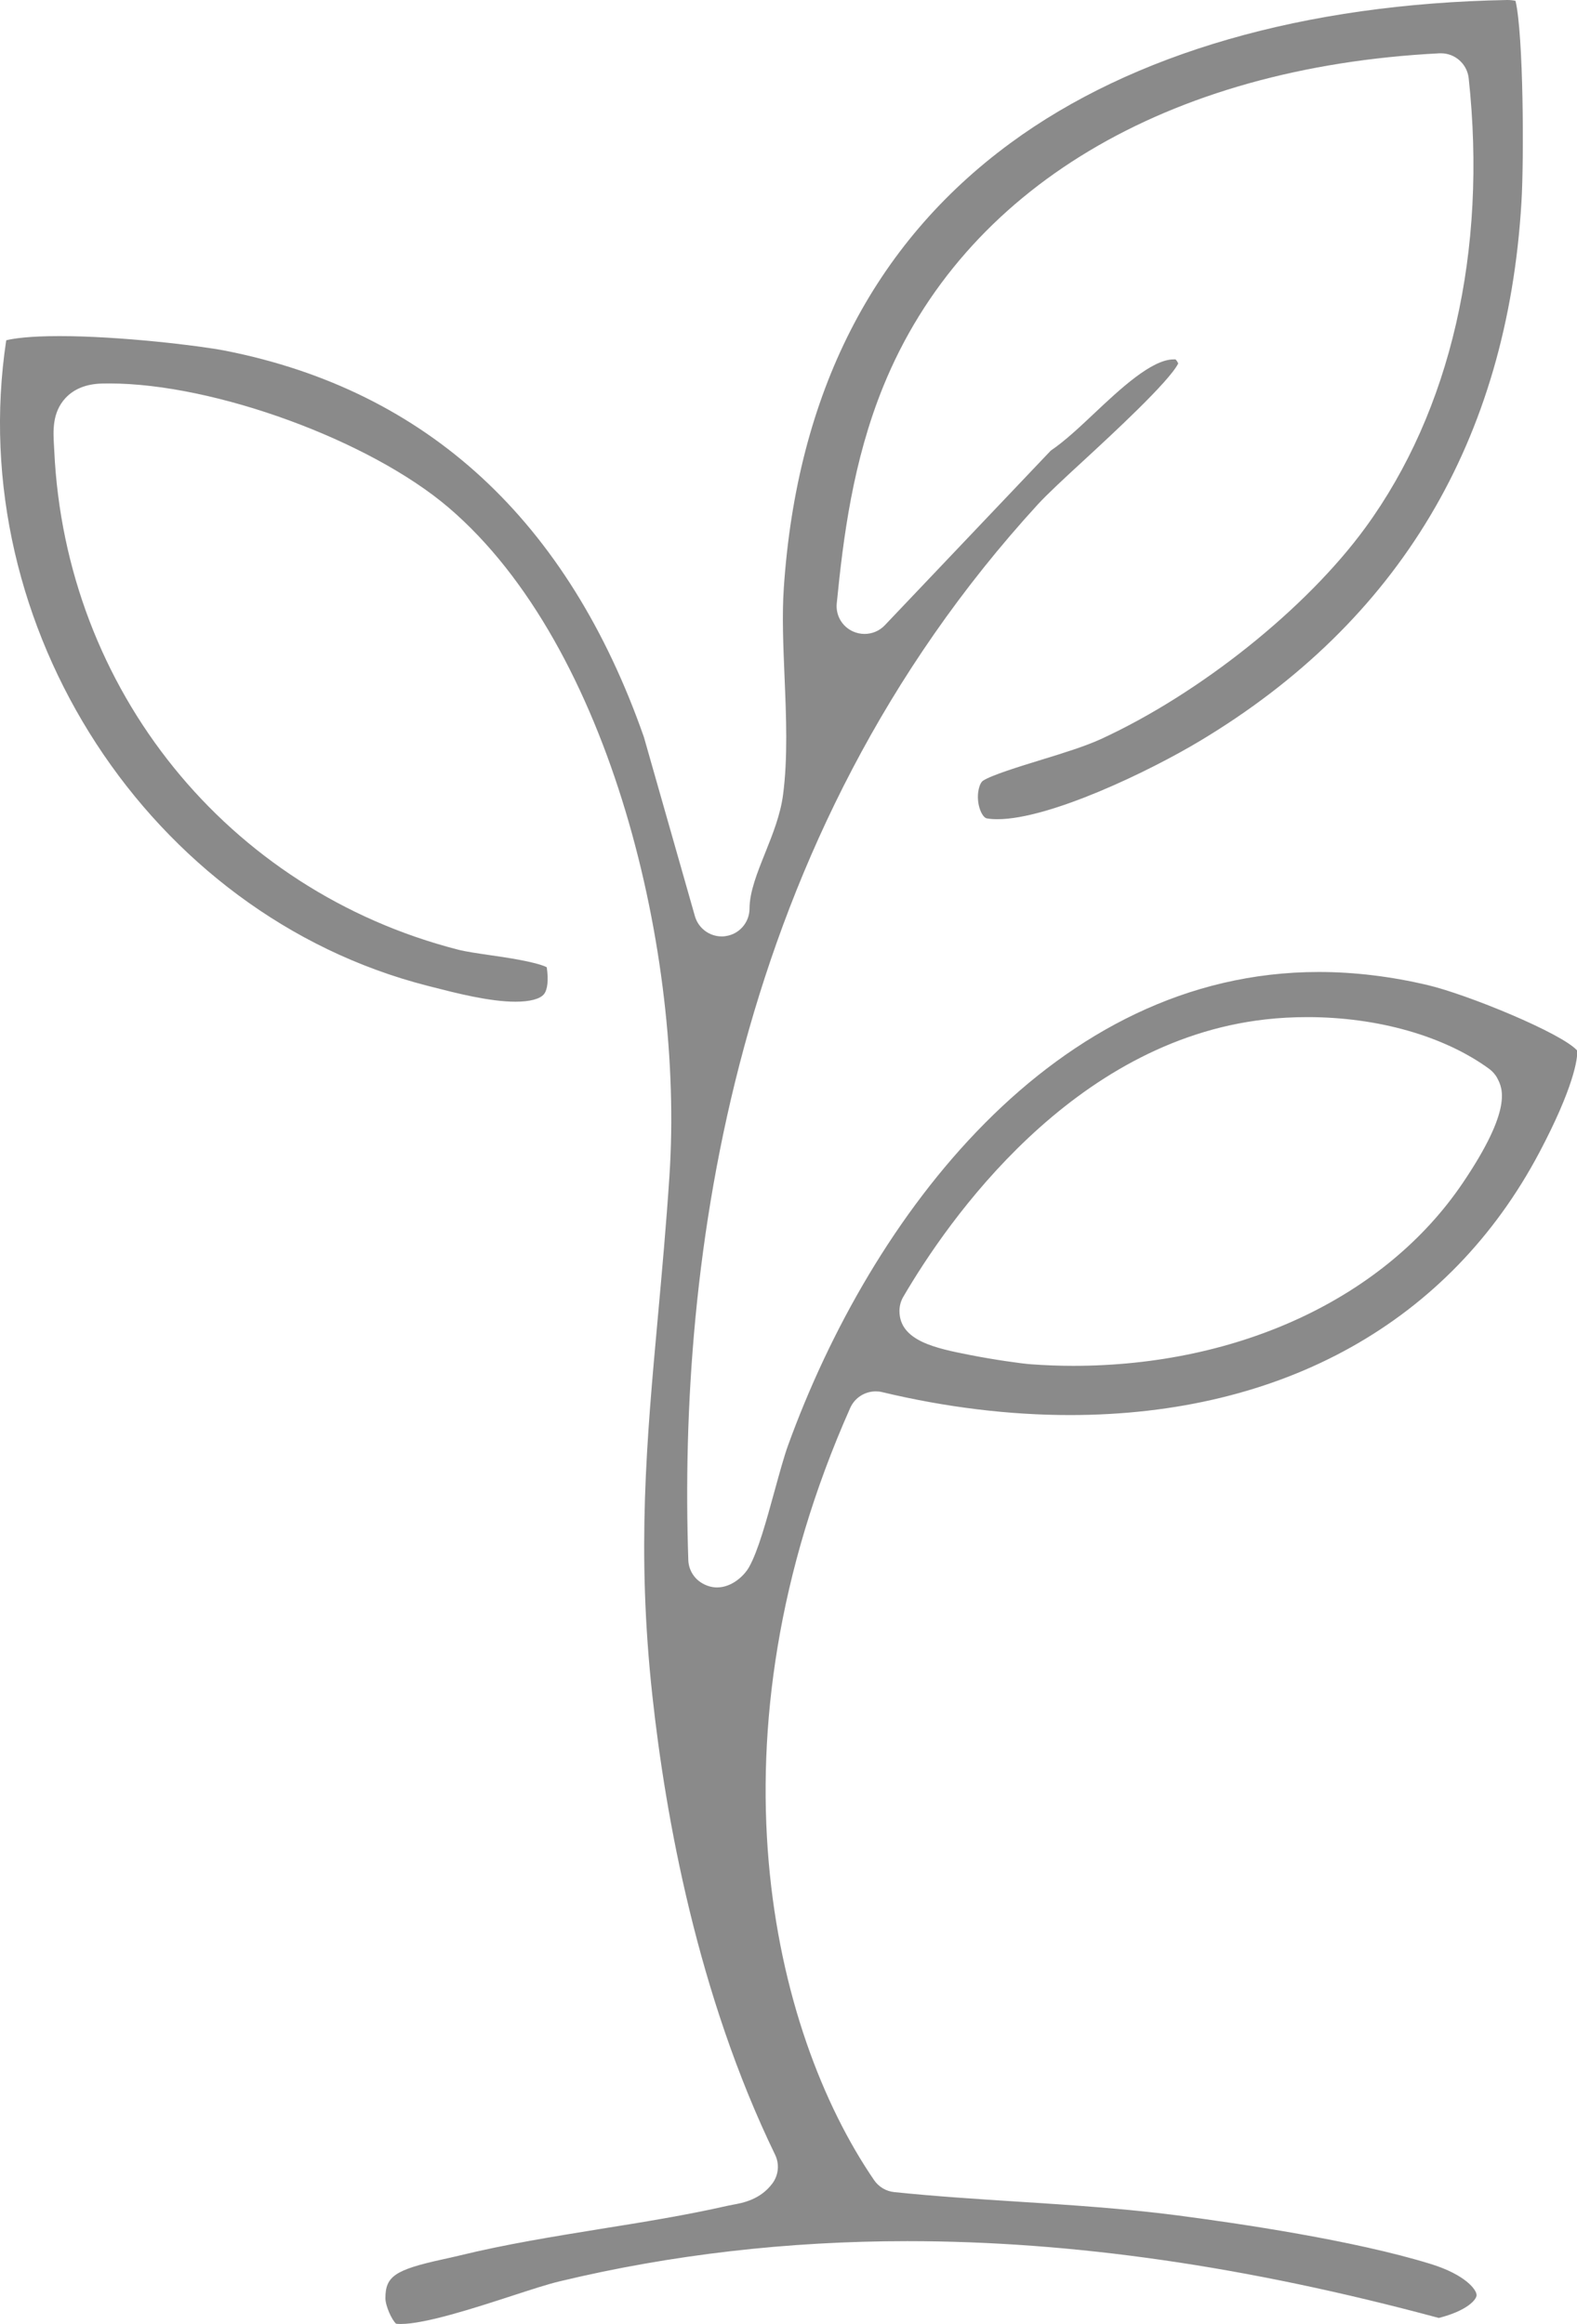 <?xml version="1.0" encoding="UTF-8"?>
<svg id="_レイヤー_2" data-name="レイヤー 2" xmlns="http://www.w3.org/2000/svg" viewBox="0 0 169.77 250.24" fill="#8a8a8a">
  <g id="_レイヤー_1-2" data-name="レイヤー 1">
    <path d="M43.13,250.24c-.25,0-.41-.02-.49-.03-.46-.4-1.15-1.92-1.15-2.75,0-2.35,1.03-3.05,6.12-4.17.61-.13,1.22-.27,1.81-.41,4.97-1.22,10.2-2.06,15.25-2.88,4.51-.72,9.17-1.47,13.71-2.5.17-.04.33-.07.5-.1,1.11-.2,2.96-.55,4.26-2.28.68-.9.79-2.1.3-3.11-8.35-17.23-11.79-36.38-13.21-49.42-1.7-15.6-.63-27.37.61-40.99.43-4.76.88-9.68,1.23-15.02,1.56-23.69-6.25-56.95-23.77-71.92-8.49-7.25-25.21-13.37-36.52-13.37-.29,0-.57,0-.85.01-1.66.05-2.97.58-3.89,1.57-1.43,1.56-1.32,3.52-1.23,5.1l.03.53c1.18,25.76,18.64,47.37,43.45,53.75.89.23,2.06.39,3.4.59,1.53.22,4.95.7,6.17,1.31.2,1.38.09,2.43-.31,2.91-.42.51-1.51.8-3.06.8-2.8,0-6.41-.93-9.06-1.61l-.43-.11C16.09,98.48-3.99,67.49.67,36.64c.82-.2,2.5-.45,5.74-.45,6.5,0,15.09,1.03,17.88,1.58,21.72,4.3,36.87,18.3,45.03,41.6l5.49,19.28c.37,1.3,1.56,2.18,2.88,2.18.14,0,.27,0,.41-.03,1.48-.2,2.58-1.46,2.59-2.96,0-1.81.83-3.87,1.7-6.04.8-2,1.63-4.08,1.91-6.23.52-3.97.34-8.39.16-12.66-.14-3.41-.28-6.64-.08-9.6,1.41-20.92,9.61-37.03,24.38-47.89C121.94,5.73,140.44.4,162.25,0h0c.34,0,.64.03.9.09.86,3.64.92,17.06.64,21.67-1.52,25.64-13.17,45.16-34.61,58.02-5.43,3.26-16.16,8.43-21.81,8.43-.43,0-.81-.03-1.14-.09-.34-.06-.71-.69-.87-1.46-.25-1.24.09-2.34.46-2.59.89-.6,3.99-1.55,6.26-2.25,2.45-.75,4.76-1.47,6.42-2.23,10.7-4.92,22.15-14.08,28.5-22.79,9.17-12.58,13.12-29.77,11.11-48.38-.17-1.53-1.46-2.68-2.98-2.68-.05,0-.1,0-.15,0-29.4,1.49-51.23,14.57-59.89,35.86-3.28,8.07-4.31,16.3-5.01,23.37-.13,1.28.57,2.49,1.74,3.02.4.18.83.27,1.25.27.81,0,1.6-.32,2.18-.93l17.87-18.81c1.49-1.01,3.04-2.46,4.66-3.99,2.76-2.6,6.2-5.83,8.56-5.83.07,0,.14,0,.21,0,.11.1.23.29.29.44-.99,1.97-7.16,7.66-10.17,10.44-2.11,1.94-3.92,3.62-4.94,4.73-33.06,36.11-38.71,81.75-37.63,113.68.02.6.22,1.18.58,1.67.56.77,1.55,1.27,2.51,1.27,1.64,0,2.96-1.31,3.45-2.19.97-1.73,1.84-4.9,2.76-8.25.52-1.89,1.01-3.67,1.42-4.81,8.93-24.67,28.63-51.02,57.15-51.02,3.83,0,7.79.48,11.76,1.42,4.26,1.01,14.4,5.17,16.05,7.03.11.84-.42,4.1-4.06,10.98-9.64,18.23-27.58,28.27-50.52,28.28-6.57,0-13.37-.83-20.23-2.47-.23-.06-.47-.08-.7-.08-1.16,0-2.25.68-2.74,1.78-15.79,35.52-8.48,67,2.57,83.15.5.73,1.29,1.2,2.17,1.29,4.46.46,8.98.75,13.35,1.03,5.63.36,11.44.74,17.08,1.47,6.68.87,19.11,2.7,27.33,5.24,3.75,1.16,4.96,2.8,4.93,3.37-.02.49-1.06,1.68-4.07,2.44-20.63-5.56-39.36-8.27-57.22-8.27-12.85,0-25.43,1.45-37.39,4.32-1.31.31-3.11.9-5.2,1.58-3.91,1.27-9.27,3.02-11.95,3.02ZM140.75,109.52c-1.54,0-3.07.08-4.54.25-20.82,2.36-34.19,21.68-38.97,29.87-.27.46-.41.99-.41,1.52,0,3.25,4,4.03,7.53,4.73,2.64.52,5.63.94,6.62,1.01,1.5.11,3.03.17,4.54.17,17.95,0,33.64-7.37,41.97-19.72,5.41-8.01,4.25-10.2,3.7-11.25-.21-.4-.52-.75-.89-1.02-4.85-3.53-11.98-5.56-19.55-5.56Z"/>
  </g>
</svg>